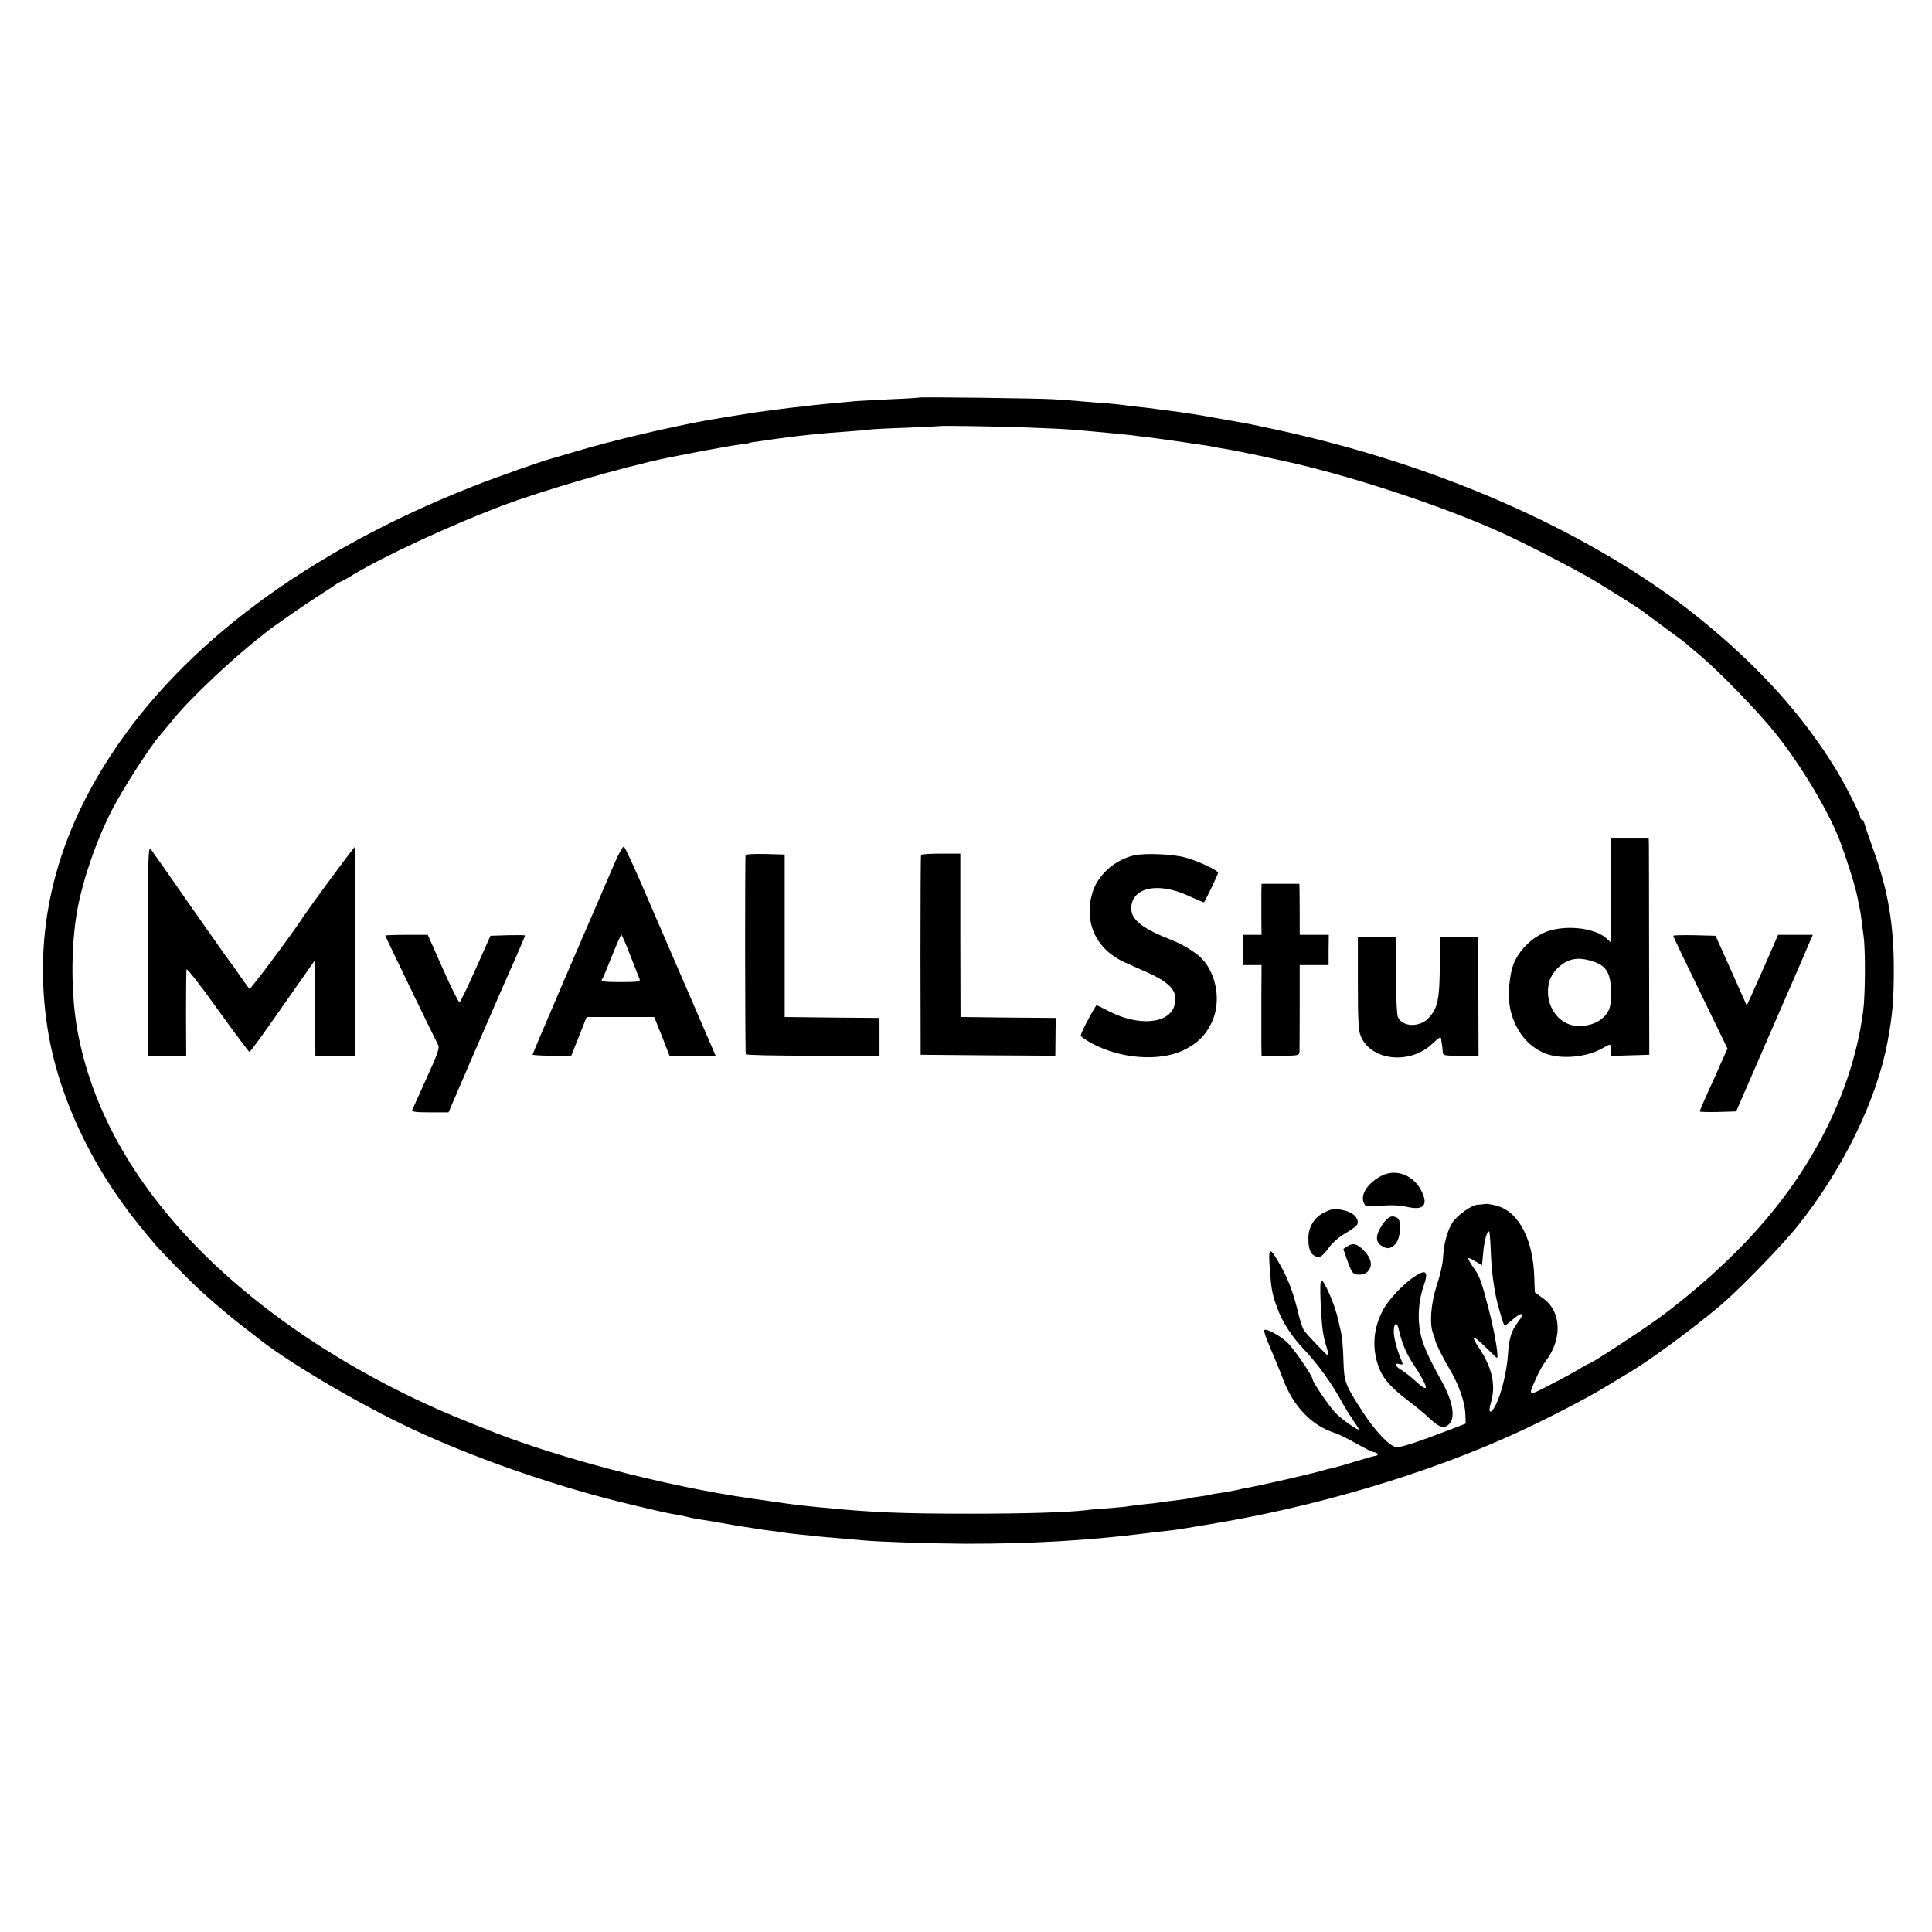 <?xml version="1.0" standalone="no"?>
<!DOCTYPE svg PUBLIC "-//W3C//DTD SVG 20010904//EN"
 "http://www.w3.org/TR/2001/REC-SVG-20010904/DTD/svg10.dtd">
<svg version="1.0" xmlns="http://www.w3.org/2000/svg"
 width="1023pt" height="1023pt" viewBox="0 0 1023 1023"
 preserveAspectRatio="xMidYMid meet">
<g transform="translate(0,1023) scale(0.1,-0.1)"
fill="#000000" stroke="none">
<path d="M4868 8125 c-2 -1 -70 -6 -153 -9 -82 -4 -166 -9 -185 -10 -19 -2
-69 -7 -110 -10 -41 -4 -91 -9 -110 -11 -19 -3 -57 -7 -85 -10 -27 -3 -66 -7
-85 -10 -19 -3 -53 -7 -76 -10 -39 -4 -257 -39 -319 -50 -224 -42 -495 -106
-695 -165 -58 -17 -109 -32 -115 -34 -46 -10 -300 -100 -430 -151 -871 -343
-1534 -834 -1919 -1425 -301 -460 -412 -940 -335 -1440 54 -353 226 -725 483
-1044 44 -54 89 -108 100 -120 139 -146 184 -191 261 -260 50 -45 131 -113
180 -151 50 -38 95 -73 100 -78 186 -144 585 -375 865 -500 331 -149 735 -286
1090 -371 176 -42 203 -48 273 -60 15 -3 35 -7 45 -10 9 -3 35 -7 57 -11 22
-3 76 -12 120 -20 44 -8 98 -17 120 -20 22 -3 51 -8 65 -10 14 -3 45 -7 70
-10 25 -3 56 -7 70 -10 14 -2 52 -7 85 -10 33 -3 74 -7 90 -9 17 -3 71 -7 120
-11 50 -4 106 -9 125 -11 83 -8 360 -17 545 -18 345 0 638 16 950 55 50 6 108
13 130 15 22 2 65 9 95 14 30 5 71 12 90 15 575 92 1175 270 1655 490 154 71
375 185 455 235 15 9 103 62 150 90 107 65 332 231 469 347 104 88 327 318
411 423 240 301 418 667 475 975 27 146 33 222 33 385 0 235 -31 417 -108 630
-23 63 -44 125 -47 138 -3 12 -9 22 -14 22 -5 0 -9 6 -9 13 0 17 -76 166 -127
251 -176 288 -410 548 -723 801 -71 57 -71 57 -145 111 -556 400 -1280 709
-2074 884 -138 30 -172 37 -226 46 -16 3 -77 14 -135 24 -58 11 -142 24 -187
30 -46 6 -97 13 -115 15 -18 3 -55 7 -83 10 -27 3 -66 7 -85 10 -19 3 -62 7
-95 10 -33 2 -91 7 -130 10 -38 4 -104 8 -145 11 -78 5 -707 13 -712 9z m582
-159 c91 -3 192 -8 225 -11 99 -8 288 -26 320 -30 17 -3 53 -7 80 -10 28 -3
97 -13 155 -21 58 -9 119 -18 135 -20 17 -2 41 -6 55 -9 14 -3 52 -10 85 -15
33 -6 103 -20 155 -31 52 -11 102 -22 110 -24 351 -74 848 -236 1175 -383 123
-55 403 -200 495 -255 129 -79 224 -139 252 -159 13 -10 70 -52 128 -95 58
-42 107 -79 110 -82 3 -4 34 -30 70 -60 105 -88 308 -297 403 -416 136 -170
286 -422 342 -575 44 -120 80 -238 91 -295 2 -11 7 -33 10 -50 4 -16 8 -43 10
-60 2 -16 7 -58 12 -93 10 -70 9 -308 -2 -392 -52 -403 -247 -807 -556 -1154
-145 -164 -342 -341 -530 -478 -98 -71 -354 -238 -365 -238 -3 0 -22 -11 -43
-23 -20 -13 -90 -52 -155 -85 -131 -68 -128 -70 -81 35 12 29 34 67 48 85 91
120 84 267 -17 336 l-40 29 -3 81 c-6 197 -81 343 -194 376 -27 8 -57 13 -67
11 -10 -2 -27 -4 -39 -4 -32 -1 -111 -58 -135 -97 -26 -43 -45 -113 -48 -184
-1 -30 -16 -95 -33 -145 -31 -95 -40 -204 -20 -255 5 -14 10 -27 10 -30 0 -15
38 -93 74 -153 51 -85 84 -177 87 -243 l2 -52 -93 -36 c-176 -67 -253 -92
-277 -88 -34 5 -112 87 -174 184 -93 142 -100 162 -103 263 -2 84 -8 149 -19
185 -2 8 -6 26 -9 40 -14 71 -73 210 -89 210 -6 0 -8 -43 -4 -122 7 -133 11
-166 32 -234 7 -24 11 -44 9 -44 -6 0 -115 114 -129 135 -8 11 -23 58 -34 105
-25 103 -54 176 -98 252 -51 88 -57 85 -50 -23 8 -113 12 -136 37 -207 28 -80
76 -155 148 -231 69 -73 144 -177 193 -267 17 -32 47 -80 65 -106 19 -27 32
-48 29 -48 -14 0 -93 57 -123 88 -34 35 -122 164 -122 179 0 17 -98 160 -134
195 -40 37 -112 76 -122 65 -4 -3 12 -48 34 -99 22 -51 52 -123 65 -159 56
-148 153 -249 279 -288 20 -7 71 -32 114 -57 43 -24 84 -44 91 -44 16 0 25
-16 10 -18 -7 0 -57 -14 -112 -31 -55 -17 -111 -33 -125 -36 -14 -2 -41 -9
-60 -15 -42 -13 -320 -76 -370 -85 -19 -3 -54 -10 -78 -16 -23 -5 -59 -11 -78
-14 -20 -2 -44 -6 -53 -9 -9 -3 -38 -7 -65 -11 -27 -3 -52 -8 -55 -10 -3 -1
-35 -6 -71 -10 -36 -4 -73 -9 -83 -11 -10 -2 -45 -6 -78 -9 -33 -4 -70 -8 -81
-10 -12 -3 -60 -7 -107 -11 -47 -3 -99 -7 -116 -10 -97 -12 -322 -19 -625 -19
-350 0 -518 7 -746 30 -38 3 -89 8 -114 11 -38 3 -138 17 -295 40 -455 65
-1048 221 -1420 374 -11 4 -54 21 -95 38 -532 214 -1019 525 -1375 876 -362
359 -586 746 -669 1158 -41 200 -43 470 -6 673 31 165 103 373 187 534 55 106
198 329 249 386 14 17 47 56 72 87 90 111 318 326 470 443 7 6 18 15 25 20 21
19 210 150 272 189 33 21 72 47 87 57 15 11 30 19 32 19 3 0 34 17 68 38 161
97 505 257 773 359 216 83 658 211 885 258 134 27 337 65 380 70 30 4 57 8 60
10 3 2 28 6 55 9 28 4 61 9 75 11 110 16 249 31 388 40 51 4 101 8 112 10 10
2 99 7 197 10 98 4 179 8 180 9 3 3 320 -2 473 -8z m2444 -4367 c4 -101 17
-198 35 -269 15 -57 33 -115 37 -119 2 -2 19 10 39 28 56 49 72 42 30 -14 -33
-43 -45 -82 -51 -175 -6 -86 -35 -203 -65 -261 -26 -52 -42 -42 -24 16 27 92
5 187 -67 293 -17 24 -27 46 -24 49 3 4 31 -19 62 -50 32 -32 58 -57 60 -57
11 0 -10 127 -40 245 -43 167 -51 188 -88 239 -15 22 -26 42 -23 44 2 2 19 -5
38 -17 l34 -21 7 71 c6 65 21 117 32 107 2 -3 6 -52 8 -109z"/>
<path d="M8530 5515 l0 -276 -22 21 c-65 60 -232 76 -333 31 -63 -28 -120 -82
-152 -146 -32 -61 -43 -197 -23 -272 27 -102 87 -178 170 -216 84 -39 229 -28
318 24 42 24 42 24 42 -11 l0 -31 102 3 101 3 -1 540 c0 297 -1 555 -1 573
l-1 32 -100 0 -100 0 0 -275z m-95 -376 c72 -23 95 -63 95 -165 0 -64 -4 -84
-22 -110 -29 -43 -85 -67 -149 -67 -110 2 -186 116 -156 234 5 21 24 53 43 71
54 53 108 64 189 37z"/>
<path d="M783 5197 l-1 -557 102 0 102 0 -1 223 c0 122 1 228 3 234 2 7 77
-88 165 -212 89 -124 165 -225 168 -225 4 0 83 108 175 241 l169 241 3 -251 2
-251 105 0 105 0 1 28 c2 119 1 1074 -2 1077 -3 3 -227 -300 -279 -378 -69
-104 -273 -376 -279 -373 -3 3 -24 31 -46 63 -22 32 -45 65 -52 73 -7 8 -102
143 -212 300 -109 157 -205 294 -213 304 -13 17 -15 -50 -15 -537z"/>
<path d="M3258 5668 c-20 -46 -126 -293 -237 -549 -110 -257 -201 -469 -201
-473 0 -3 46 -6 103 -6 l102 0 41 103 40 102 179 0 179 0 41 -102 40 -103 122
0 122 0 -14 33 c-20 47 -183 425 -206 477 -11 25 -73 168 -138 319 -64 151
-122 276 -127 278 -6 2 -26 -34 -46 -79z m79 -496 c23 -59 45 -115 49 -124 6
-16 -3 -18 -101 -18 -84 0 -105 3 -98 13 5 6 29 63 53 124 25 62 47 113 50
113 3 0 24 -48 47 -108z"/>
<path d="M3948 5703 c-4 -7 -3 -1034 1 -1055 0 -5 160 -8 355 -8 l353 0 0 100
0 100 -251 2 -251 3 0 430 0 430 -102 3 c-56 1 -103 -1 -105 -5z"/>
<path d="M4877 5703 c-2 -5 -3 -244 -3 -533 l1 -525 357 -3 356 -2 1 100 1
100 -252 2 -252 3 -1 432 0 433 -102 0 c-56 0 -104 -3 -106 -7z"/>
<path d="M6002 5700 c-103 -25 -191 -106 -218 -198 -46 -156 20 -299 170 -367
28 -12 81 -37 119 -53 128 -58 166 -103 146 -175 -27 -99 -191 -113 -348 -31
-36 19 -65 33 -66 31 -40 -64 -85 -153 -82 -162 3 -6 32 -26 65 -43 147 -78
349 -93 474 -35 77 36 121 79 155 151 49 105 27 249 -51 334 -27 30 -101 76
-156 98 -158 61 -220 109 -220 169 0 112 141 143 304 67 44 -20 80 -35 81 -34
8 9 75 149 75 156 0 13 -104 62 -172 81 -68 19 -221 25 -276 11z"/>
<path d="M6679 5503 c0 -27 0 -87 0 -135 l1 -88 -50 0 -50 0 0 -80 0 -80 50 0
50 0 -1 -177 c0 -98 0 -206 0 -240 l1 -63 100 0 c97 0 100 1 101 23 0 12 1
120 1 240 l0 217 76 0 77 0 0 80 1 80 -77 0 -77 0 0 108 c0 59 -1 119 -1 135
l-1 27 -100 0 -100 0 -1 -47z"/>
<path d="M2040 5276 c0 -4 266 -554 280 -579 9 -14 -4 -51 -61 -175 -39 -86
-73 -163 -76 -169 -4 -10 19 -13 93 -13 l99 0 139 323 c144 332 155 358 225
515 22 51 41 95 41 98 0 3 -41 3 -92 2 l-91 -3 -78 -175 c-43 -96 -81 -176
-86 -177 -4 -2 -44 78 -88 177 l-80 180 -112 0 c-62 0 -113 -2 -113 -4z"/>
<path d="M8860 5275 c0 -5 42 -93 203 -424 l84 -173 -73 -164 c-41 -89 -74
-166 -74 -169 0 -3 43 -4 96 -3 l97 3 176 405 c97 223 189 433 203 468 l27 62
-92 0 -92 0 -49 -113 c-27 -61 -65 -146 -83 -187 l-34 -74 -82 184 -83 185
-112 3 c-62 1 -112 0 -112 -3z"/>
<path d="M7190 5025 c0 -196 3 -253 15 -281 55 -132 262 -153 380 -40 36 34
45 39 46 24 1 -10 3 -22 4 -28 1 -5 3 -21 4 -35 1 -25 2 -25 95 -25 l95 0 -1
315 0 315 -102 0 -101 0 -1 -142 c-1 -193 -11 -237 -61 -290 -47 -49 -137 -46
-161 6 -5 12 -10 96 -10 186 -1 91 -1 182 -2 203 l0 37 -100 0 -100 0 0 -245z"/>
<path d="M7315 4004 c-70 -36 -111 -96 -95 -139 10 -26 10 -26 94 -19 54 4
101 2 134 -6 87 -20 115 5 82 77 -40 89 -137 128 -215 87z"/>
<path d="M7014 3811 c-51 -23 -86 -76 -86 -134 -1 -55 9 -85 33 -97 25 -14 41
-4 78 47 18 25 55 56 87 74 31 18 58 38 61 46 11 28 -18 61 -63 72 -56 14 -62
14 -110 -8z"/>
<path d="M7320 3746 c-36 -53 -38 -89 -8 -110 31 -22 51 -20 77 7 27 30 34
122 11 137 -29 18 -49 10 -80 -34z"/>
<path d="M7138 3633 l-25 -16 19 -56 c11 -31 24 -62 30 -68 15 -19 62 -16 81
5 27 30 19 70 -23 112 -34 34 -54 40 -82 23z"/>
<path d="M7489 3470 c-57 -37 -138 -123 -165 -175 -50 -93 -60 -191 -29 -288
21 -69 65 -121 159 -192 39 -29 92 -73 117 -97 53 -50 81 -56 107 -23 28 36
12 119 -41 215 -79 144 -105 203 -117 267 -15 78 -8 171 19 246 26 75 12 89
-50 47z m-83 -277 c16 -73 40 -130 78 -187 37 -54 66 -108 66 -121 0 -12 -19
-1 -58 35 -24 22 -57 47 -73 57 -34 20 -39 38 -8 30 16 -4 19 -2 13 11 -26 61
-43 123 -44 160 0 47 16 57 26 15z"/>
</g>
</svg>
